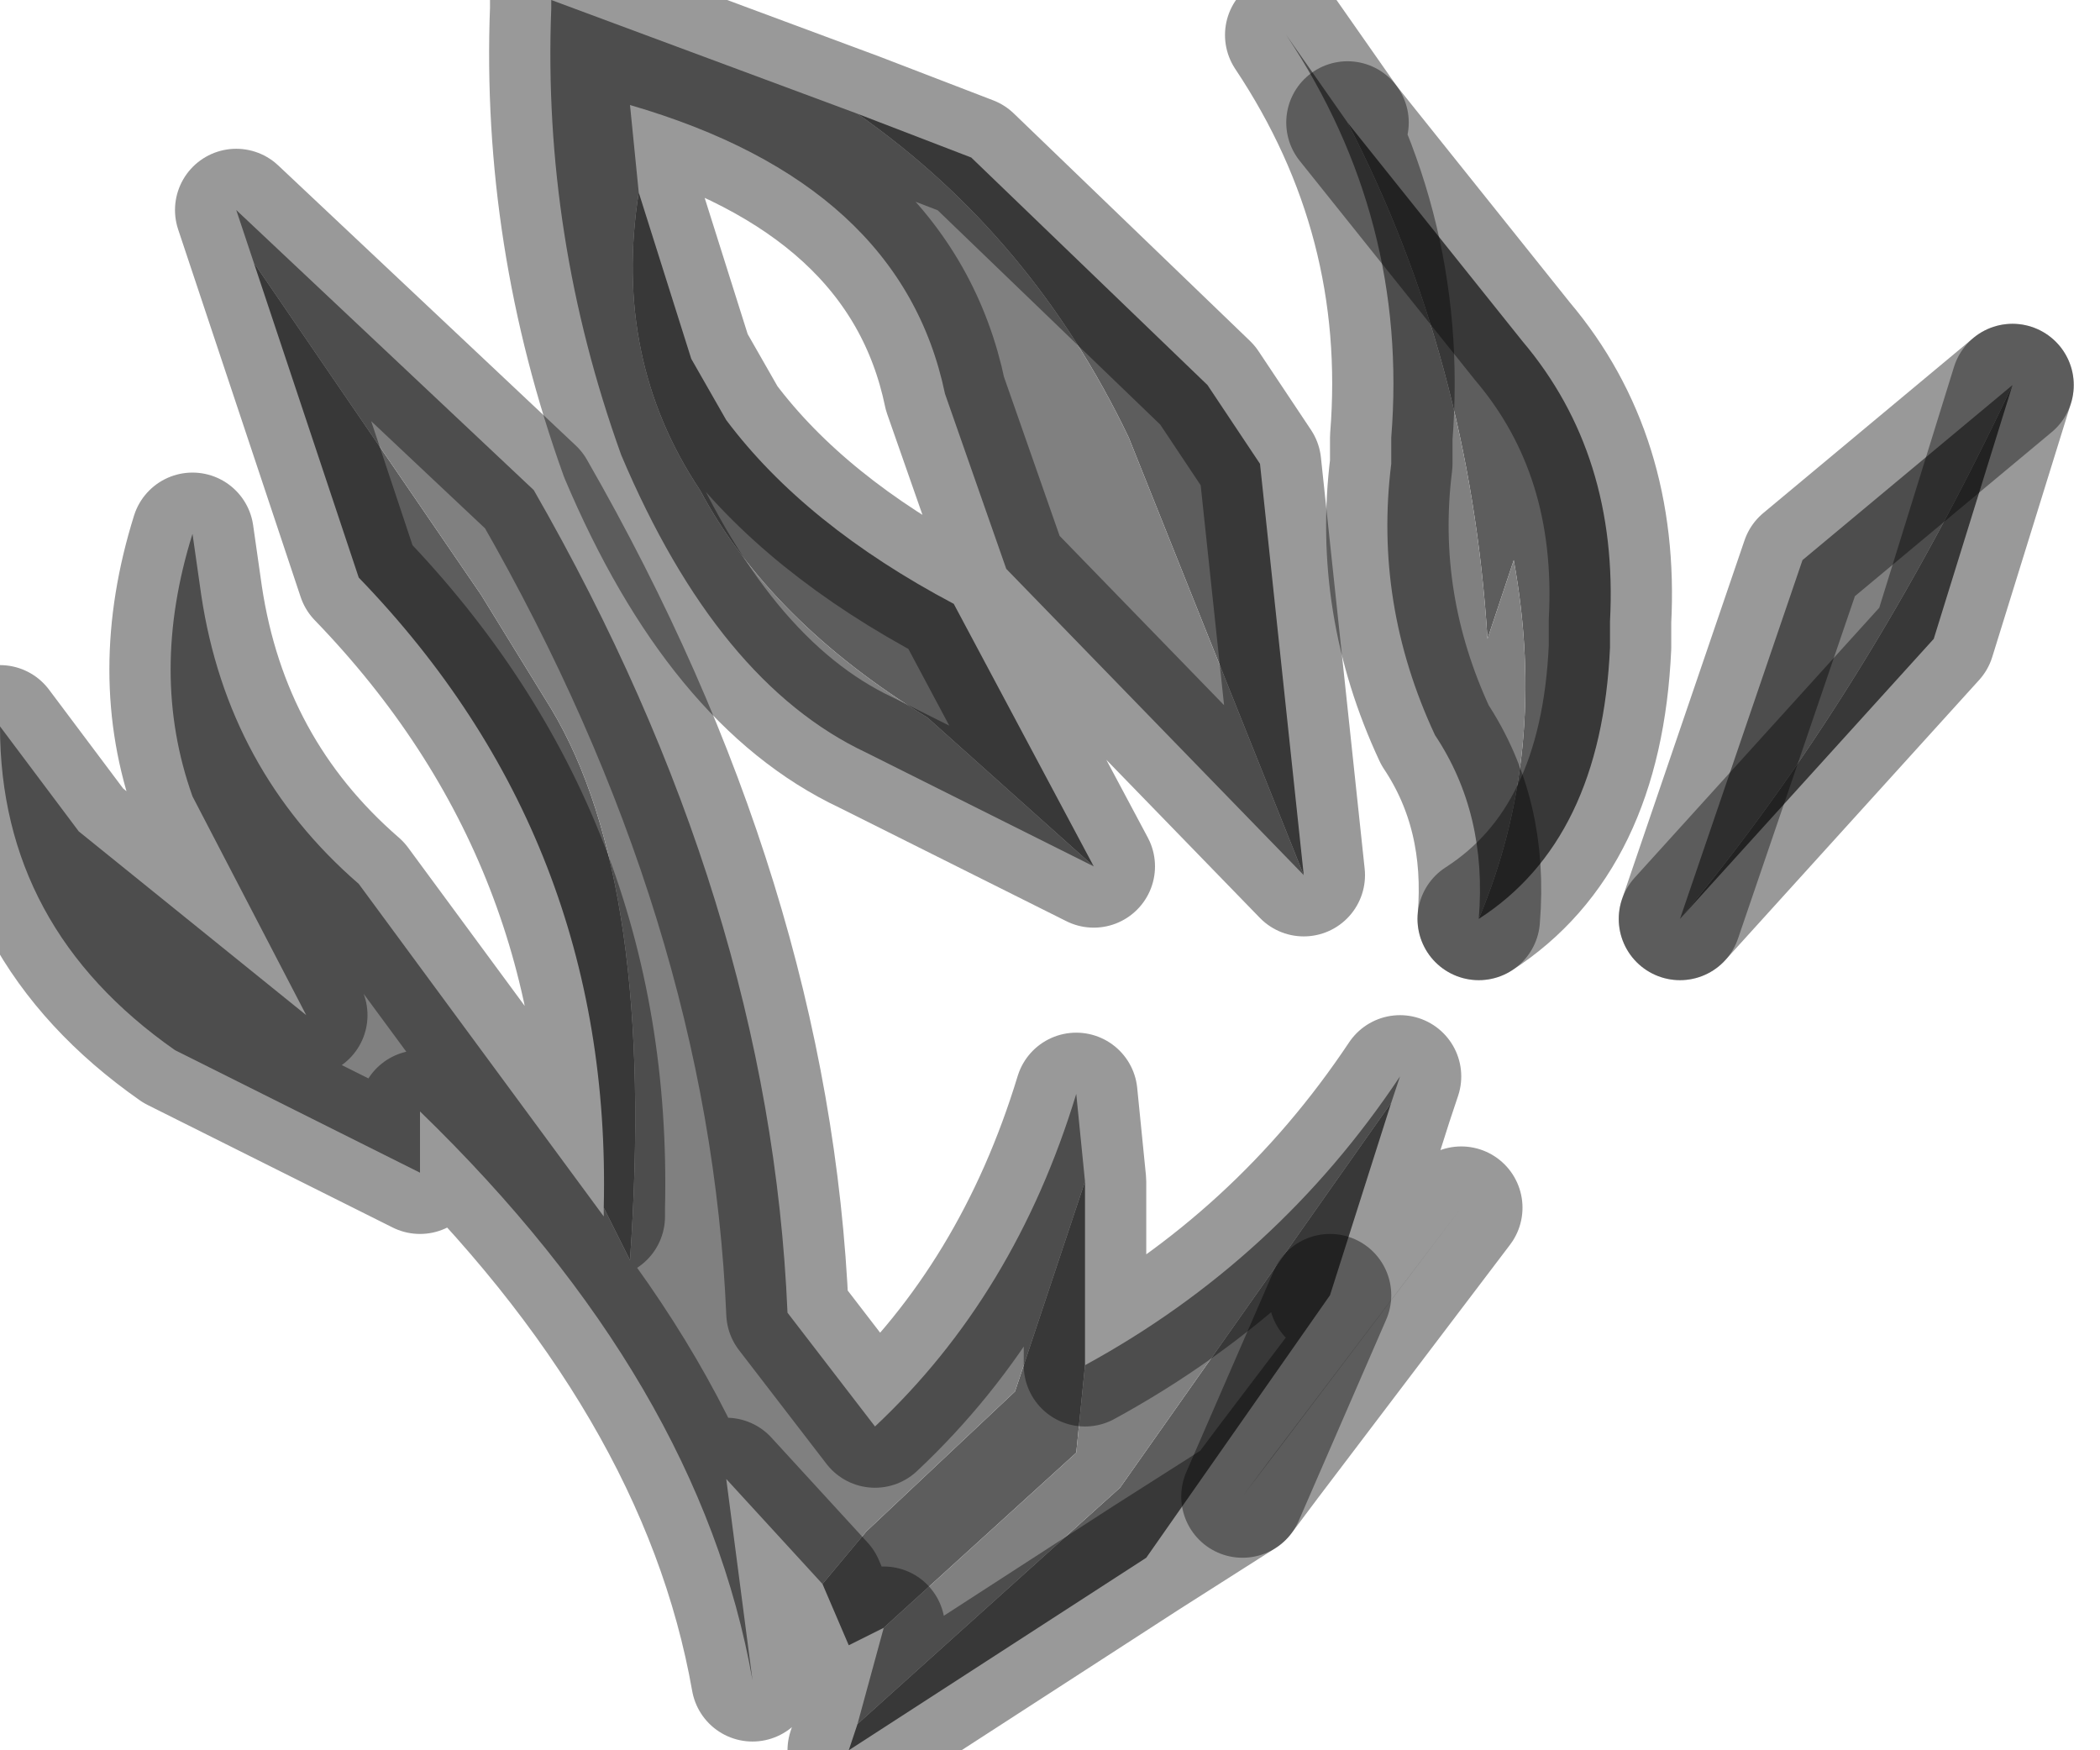 <?xml version="1.0" encoding="utf-8"?>
<svg version="1.1" id="Layer_1"
xmlns="http://www.w3.org/2000/svg"
xmlns:xlink="http://www.w3.org/1999/xlink"
width="12px" height="10px"
xml:space="preserve">
<g id="PathID_134" transform="matrix(1, 0, 0, 1, 0, 0)">
<path style="fill:#5D5D5D;fill-opacity:1" d="M9.6 5.25Q10.65 4 11.5 2.2L11.05 3.65L9.6 5.25M8.45 5.25Q8.85 4.3 8.65 3.2L8.5 3.65Q8.4 2.05 7.7 0.7L8.7 1.95Q9.25 2.6 9.2 3.55L9.2 3.7Q9.15 4.8 8.45 5.25M6.45 2.5Q5.9 1.35 4.9 0.65L5.55 0.9L6.9 2.2L7.2 2.65L7.45 5L6.45 2.5M3.65 1.1L3.95 2.05L4.15 2.4Q4.6 3 5.45 3.45L6.25 4.95L5.3 4.1Q4.4 3.55 4 2.8Q3.5 2.05 3.65 1.1M6.15 8.3L5.05 9.3L4.85 9.4L4.7 9.05L4.95 8.75L5.8 7.95L6.2 6.75L6.2 7.8L6.15 8.3M6.4 8.5L7.95 6.3L7.6 7.4L7.1 8.55L8.35 6.9L7.25 8.35L7.1 8.55L7.6 7.4L6.55 8.9L4.85 10L4.9 9.85L6.4 8.5M3.45 6.9Q3.5 4.8 2.05 3.3L1.45 1.5L2.75 3.4L3.15 4.05Q3.75 5.05 3.6 7.2L3.45 6.9" />
<path style="fill:#808080;fill-opacity:1" d="M9.6 5.25L10.3 3.2L11.5 2.2Q10.65 4 9.6 5.25M8.5 3.65L8.65 3.2Q8.85 4.3 8.45 5.25Q8.5 4.65 8.2 4.2Q7.85 3.45 7.95 2.65L7.95 2.5Q8.05 1.25 7.35 0.2L7.7 0.7Q8.4 2.05 8.5 3.65M4 2.8Q4.4 3.55 5.3 4.1L6.25 4.95L4.95 4.3Q4.1 3.9 3.55 2.6Q3.1 1.35 3.15 0.05L3.15 0L4.9 0.65Q5.9 1.35 6.45 2.5L7.45 5L5.75 3.25L5.4 2.25Q5.15 1.05 3.6 0.6L3.65 1.1Q3.5 2.05 4 2.8M4.7 9.05L4.15 8.45L4.3 9.6Q4 7.9 2.4 6.35L2.4 6.7L1.2 6.1L1 6Q0 5.3 0 4.15L0.45 4.75L1.75 5.8L1.1 4.55Q0.85 3.85 1.1 3.05L1.15 3.4Q1.3 4.4 2.05 5.05L3.45 6.95L3.45 6.9L3.6 7.2Q3.75 5.05 3.15 4.05L2.75 3.4L1.45 1.5L1.35 1.2L3.05 2.8Q4.4 5.15 4.5 7.5L5 8.15Q5.8 7.4 6.15 6.25L6.2 6.75L5.8 7.95L4.95 8.75L4.7 9.05M4.9 9.85L5.05 9.3L6.15 8.3L6.2 7.8Q7.3 7.2 8 6.15L7.95 6.3L6.4 8.5L4.9 9.85" />
<path style="fill:none;stroke-width:0.7;stroke-linecap:round;stroke-linejoin:round;stroke-miterlimit:3;stroke:#000000;stroke-opacity:0.4" d="M11.5 2.2L10.3 3.2L9.6 5.25" />
<path style="fill:none;stroke-width:0.7;stroke-linecap:round;stroke-linejoin:round;stroke-miterlimit:3;stroke:#000000;stroke-opacity:0.4" d="M11.5 2.2L11.05 3.65L9.6 5.25" />
<path style="fill:none;stroke-width:0.7;stroke-linecap:round;stroke-linejoin:round;stroke-miterlimit:3;stroke:#000000;stroke-opacity:0.4" d="M7.7 0.7L7.35 0.2Q8.05 1.25 7.95 2.5L7.95 2.65Q7.85 3.45 8.2 4.2Q8.5 4.65 8.45 5.25" />
<path style="fill:none;stroke-width:0.7;stroke-linecap:round;stroke-linejoin:round;stroke-miterlimit:3;stroke:#000000;stroke-opacity:0.4" d="M7.7 0.7L8.7 1.95Q9.25 2.6 9.2 3.55L9.2 3.7Q9.15 4.8 8.45 5.25" />
<path style="fill:none;stroke-width:0.7;stroke-linecap:round;stroke-linejoin:round;stroke-miterlimit:3;stroke:#000000;stroke-opacity:0.4" d="M4.9 0.65L5.55 0.9L6.9 2.2L7.2 2.65L7.45 5L5.75 3.25L5.4 2.25Q5.15 1.05 3.6 0.6L3.65 1.1L3.95 2.05L4.15 2.4Q4.6 3 5.45 3.45L6.25 4.95L4.95 4.3Q4.1 3.9 3.55 2.6Q3.1 1.35 3.15 0.05L3.15 0L4.9 0.65z" />
<path style="fill:none;stroke-width:0.7;stroke-linecap:round;stroke-linejoin:round;stroke-miterlimit:3;stroke:#000000;stroke-opacity:0.4" d="M1.45 1.5L1.35 1.2L3.05 2.8Q4.4 5.15 4.5 7.5L5 8.15Q5.8 7.4 6.15 6.25L6.2 6.75L6.2 7.8Q7.3 7.2 8 6.15L7.95 6.3L7.6 7.4L8.35 6.9L7.25 8.35L7.1 8.55L6.55 8.9L4.85 10L4.9 9.85L5.05 9.3L4.85 9.4L4.7 9.05L4.15 8.45L4.3 9.6Q4 7.9 2.4 6.35L2.4 6.7L1.2 6.1L1 6Q0 5.3 0 4.15L0.45 4.75L1.75 5.8L1.1 4.55Q0.85 3.85 1.1 3.05L1.15 3.4Q1.3 4.4 2.05 5.05L3.45 6.95L3.45 6.9Q3.5 4.8 2.05 3.3L1.45 1.5z" />
<path style="fill:none;stroke-width:0.7;stroke-linecap:round;stroke-linejoin:round;stroke-miterlimit:3;stroke:#000000;stroke-opacity:0.4" d="M7.6 7.4L7.1 8.55" />
</g>
</svg>
